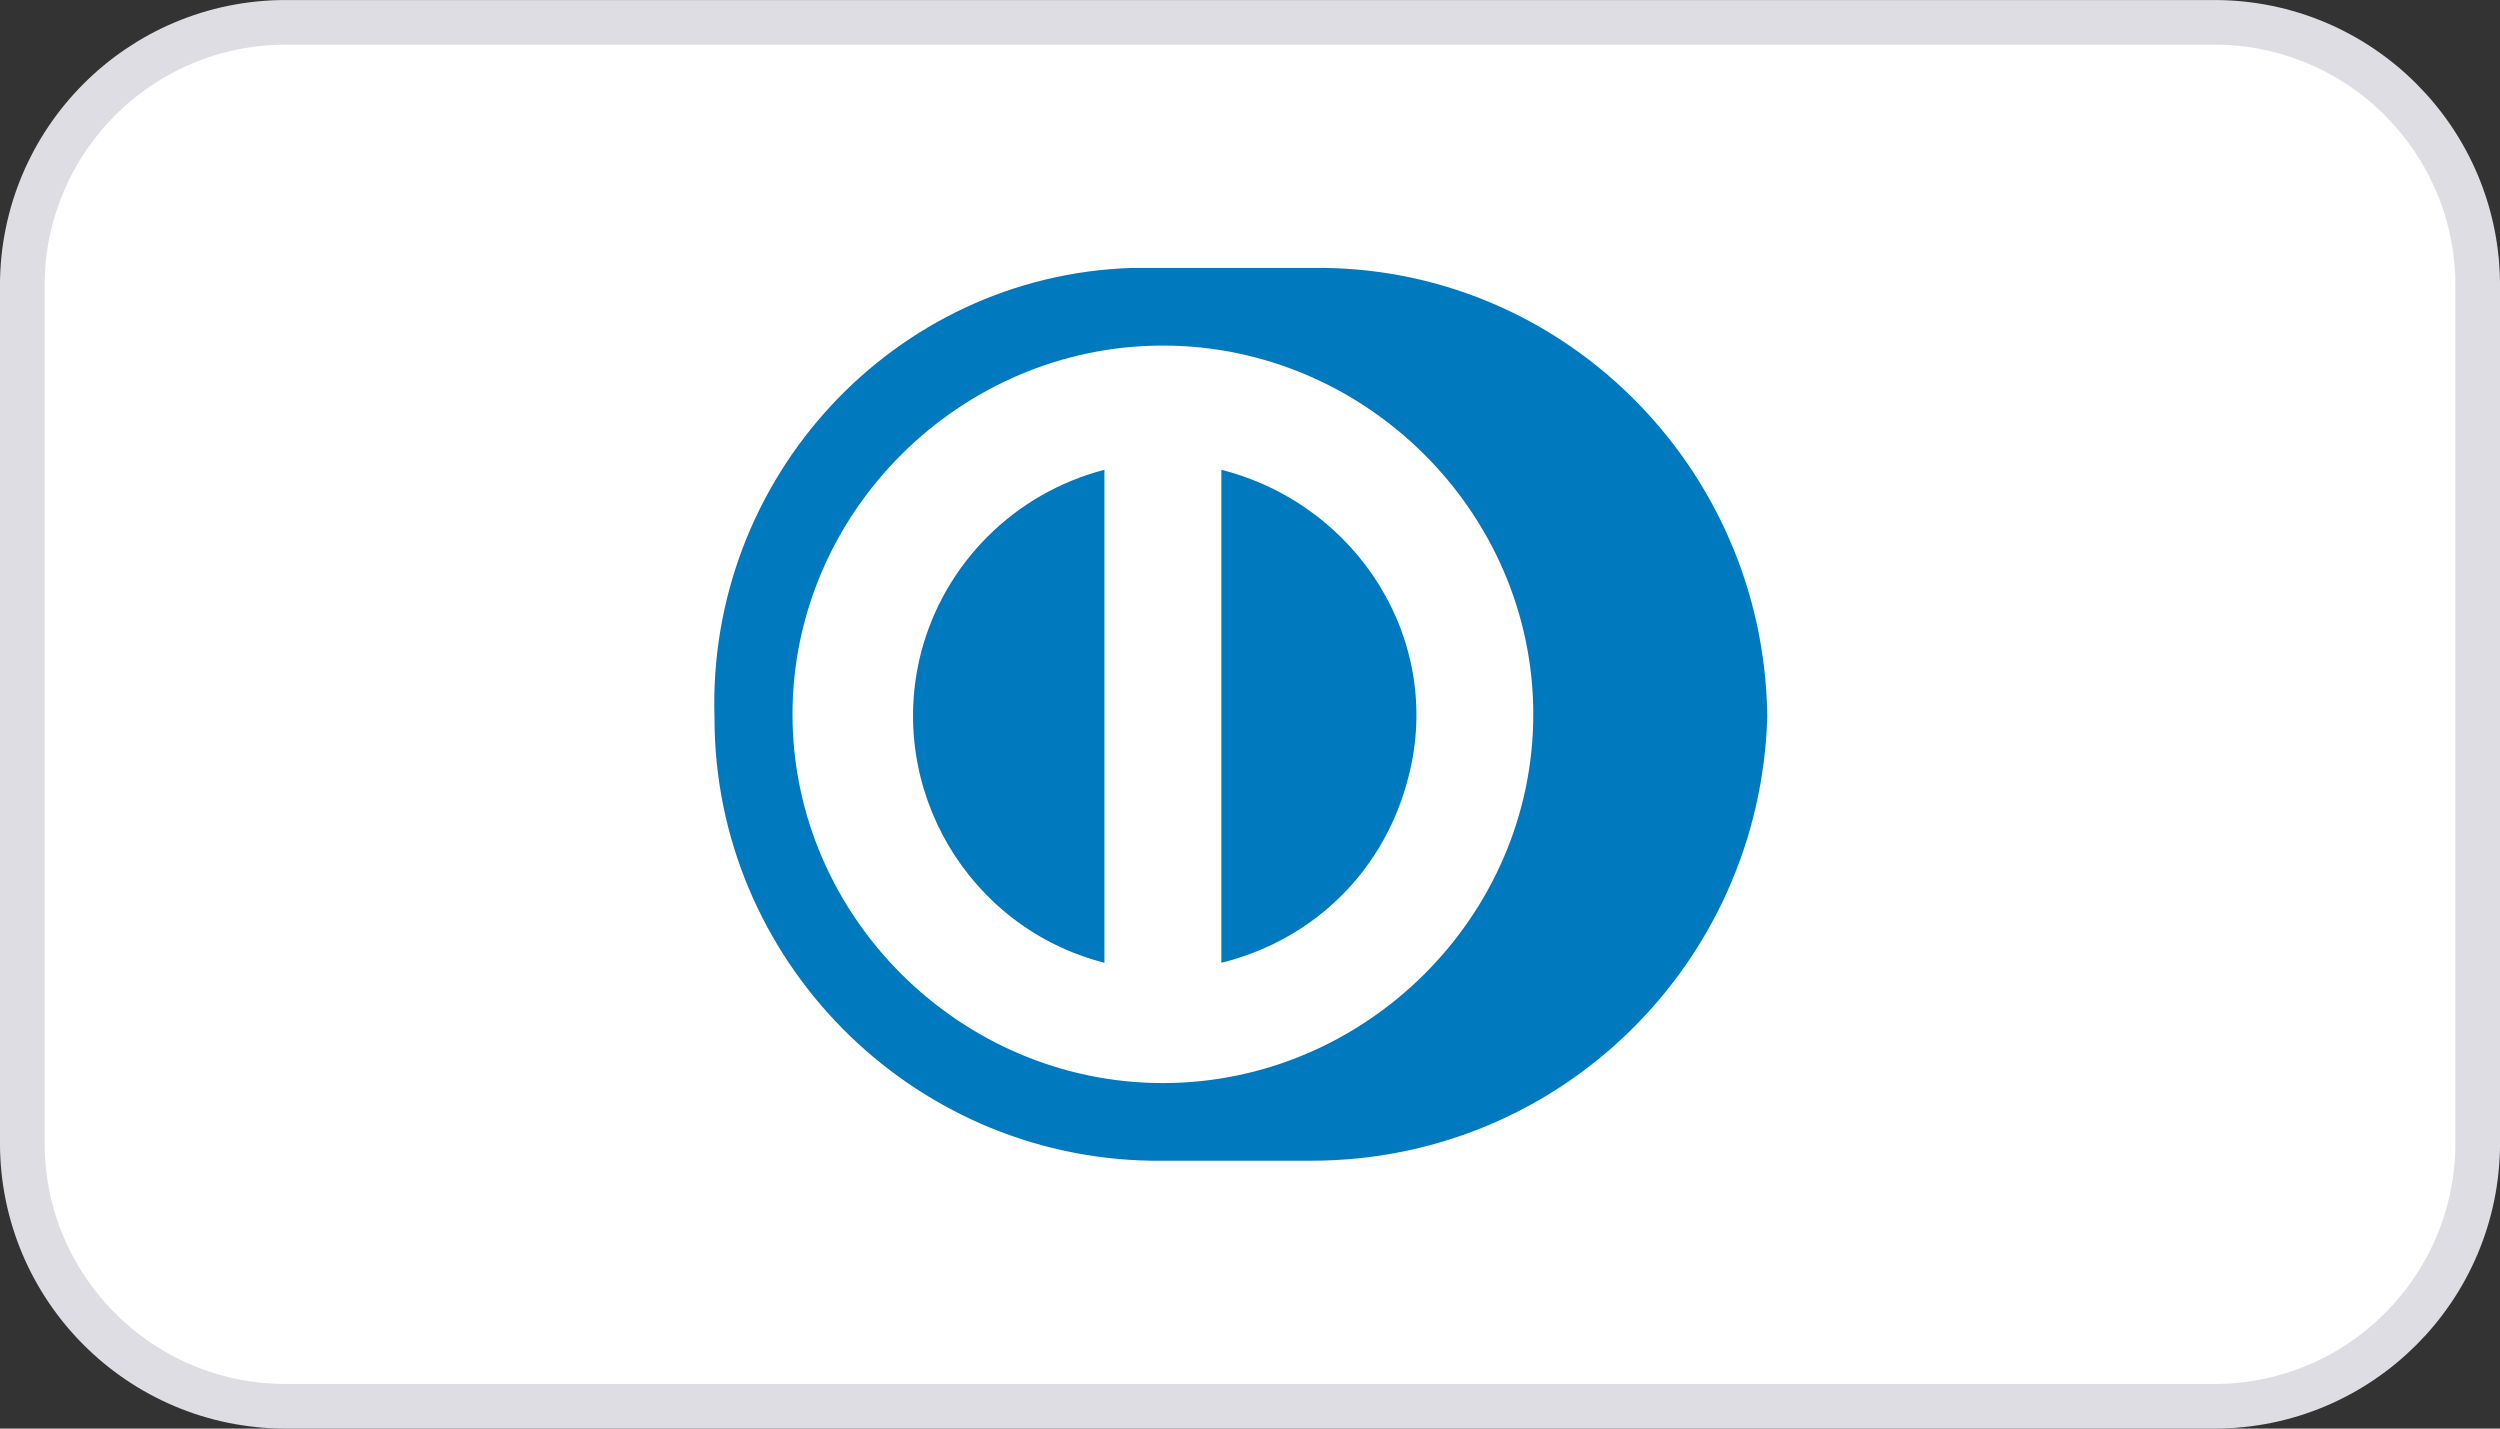 <svg width="35" height="20" viewBox="0 0 35 20" fill="none" xmlns="http://www.w3.org/2000/svg">
<rect x="0" y="0" width="35" height="20" fill="#333333" stroke="none"/>
<path d="M0.312 4C0.312 1.964 1.963 0.313 4 0.313H31C33.037 0.313 34.688 1.964 34.688 4V16C34.688 18.037 33.037 19.688 31 19.688H4C1.963 19.688 0.312 18.037 0.312 16V4Z" fill="white"/>
<path d="M0.312 4C0.312 1.964 1.963 0.313 4 0.313H31C33.037 0.313 34.688 1.964 34.688 4V16C34.688 18.037 33.037 19.688 31 19.688H4C1.963 19.688 0.312 18.037 0.312 16V4Z" stroke="#DDDDE3" stroke-width="0.625"/>
<path d="M17.099 13.479V6.577C19.01 7.066 20.211 8.968 19.72 10.87C19.392 12.174 18.41 13.153 17.099 13.479Z" fill="#0079BE"/>
<path d="M12.896 9.131C12.405 11.033 13.551 12.99 15.462 13.479V6.577C14.206 6.903 13.224 7.881 12.896 9.131Z" fill="#0079BE"/>
<path fill-rule="evenodd" clip-rule="evenodd" d="M16.117 16.25H18.355C21.848 16.25 24.632 13.479 24.741 10.055V10.001C24.687 6.523 21.848 3.697 18.355 3.751H15.844C12.514 3.86 9.894 6.686 10.003 10.055C10.003 13.424 12.733 16.196 16.117 16.25ZM11.095 10.001C11.095 7.175 13.442 4.838 16.281 4.838C19.119 4.838 21.466 7.175 21.466 10.001C21.466 12.826 19.119 15.163 16.281 15.163C13.442 15.163 11.095 12.826 11.095 10.001Z" fill="#0079BE"/>
</svg>
